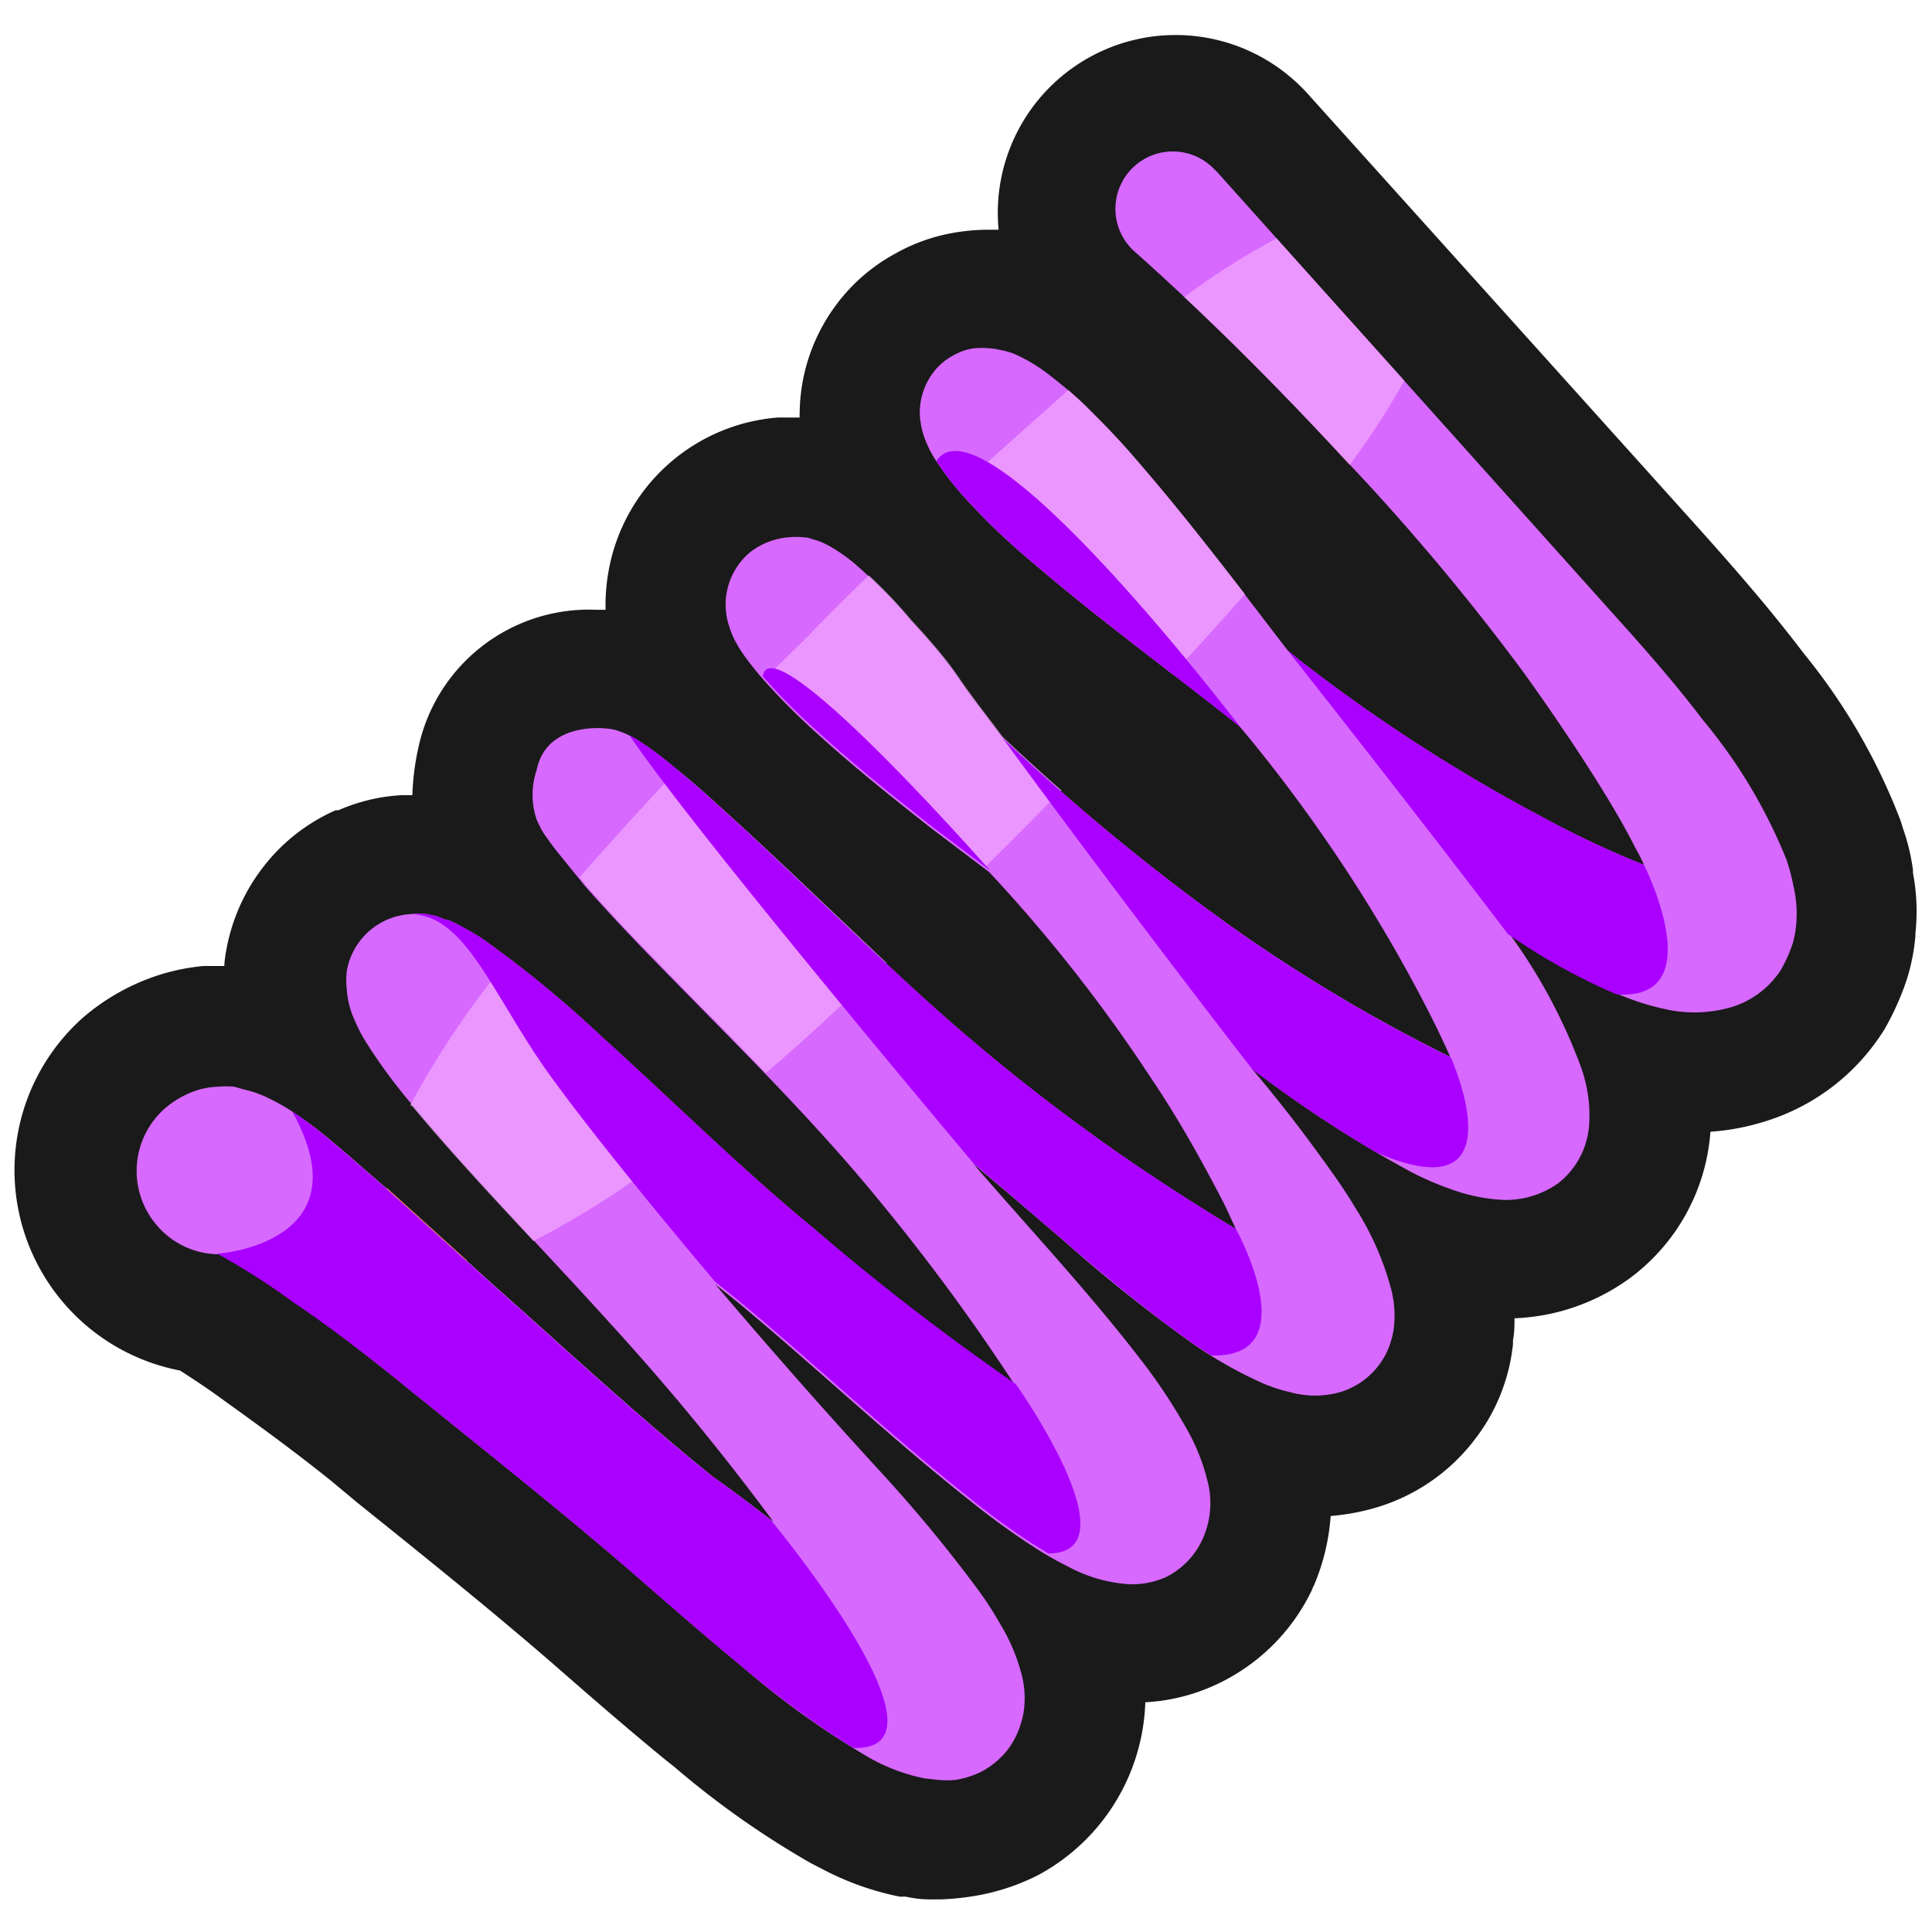 <svg xmlns="http://www.w3.org/2000/svg" viewBox="0 0 64 64"><defs><style>.cls-1,.cls-2{fill:#1a1a1a;}.cls-1{opacity:0;}.cls-3{fill:#d769ff;}.cls-4{opacity:0.75;}.cls-5{fill:#f2a6ff;}.cls-6{fill:#ff7f7d;}.cls-7{fill:#a0f;}</style></defs><title>Spring 2 Purple Outline</title><g id="Layer_2" data-name="Layer 2"><g id="Layer_3" data-name="Layer 3"><rect class="cls-1" width="64" height="64"/><path class="cls-2" d="M31.17,62.92h-.35q-.41,0-.81-.09l-.2,0a9.49,9.49,0,0,1-2.58-.92l-.35-.18a29.16,29.16,0,0,1-4.53-3.19l-.24-.19c-1.42-1.16-2.72-2.3-3.82-3.26-2.09-1.81-4.31-3.59-6.45-5.31L11,49.08c-1.14-.92-2.37-1.82-3.57-2.68-.5-.37-1-.7-1.47-1a6.76,6.76,0,0,1-3.2-11.7A7.25,7.25,0,0,1,5.2,32.32,7,7,0,0,1,6.74,32h.2l.49,0h0a3.65,3.65,0,0,1,.06-.49,6.3,6.3,0,0,1,1.14-2.67,6.17,6.17,0,0,1,2.49-2l.09,0a6.06,6.06,0,0,1,2.11-.5h.34a8.38,8.38,0,0,1,.19-1.53,5.78,5.78,0,0,1,5.92-4.61h.29a6.46,6.46,0,0,1,.16-1.58,6.19,6.19,0,0,1,5.56-4.79l.48,0h.23a.49.49,0,0,1,0-.12,6.08,6.08,0,0,1,1.15-3.53,6,6,0,0,1,2-1.77,6.05,6.05,0,0,1,2.08-.72,6.74,6.74,0,0,1,1-.08h.36a5.89,5.89,0,0,1,9.79-4.95,5.44,5.44,0,0,1,.48.48L56.2,17.42c1,1.12,2.22,2.49,3.38,4l.2.26a20.09,20.09,0,0,1,3.15,5.43,2.81,2.81,0,0,1,.1.31,6.79,6.79,0,0,1,.34,1.4v.1a6.77,6.77,0,0,1,.08,2V31a6.6,6.6,0,0,1-.27,1.4,9,9,0,0,1-.75,1.69,7.11,7.11,0,0,1-4,3.07,7.77,7.77,0,0,1-1.77.33v0a6.63,6.63,0,0,1-2.64,4.83,6.94,6.94,0,0,1-3.85,1.35c0,.22,0,.46-.05.72,0,0,0,.08,0,.13A6.15,6.15,0,0,1,49.78,46a6.07,6.07,0,0,1-.87,1.61A6.39,6.39,0,0,1,45.37,50a7.57,7.57,0,0,1-1.29.22,7.17,7.17,0,0,1-.55,2.29,1.11,1.11,0,0,0-.07.16,6.59,6.59,0,0,1-3.32,3.2,6.34,6.34,0,0,1-2.2.52v0a6.75,6.75,0,0,1-3.54,5.72l-.14.07a7.32,7.32,0,0,1-2.06.64A8.91,8.91,0,0,1,31.17,62.92Z"/><path class="cls-3" d="M59.41,29.35a6.35,6.35,0,0,0-.23-.87,17.27,17.27,0,0,0-2.77-4.63c-1-1.32-2.1-2.55-3.19-3.76L40.33,5.71l-.15-.15a1.9,1.9,0,1,0-2.53,2.83c2.35,2.1,4.6,4.35,6.75,6.67a76,76,0,0,1,6.09,7.24c.91,1.27,1.79,2.57,2.59,3.86.4.65.78,1.3,1.1,1.94a5.68,5.68,0,0,1,.28.55,31.51,31.51,0,0,1-3.36-1.58A55,55,0,0,1,43.22,22c-.19-.14-.37-.3-.56-.45-1.58-2.05-3.13-4.13-4.86-6.13-.53-.63-1.09-1.23-1.7-1.83a12.31,12.31,0,0,0-1-.9c-.19-.15-.37-.3-.6-.46a5.15,5.15,0,0,0-.91-.51,2.41,2.41,0,0,0-.47-.13,1.64,1.64,0,0,0-.32-.05,2.67,2.67,0,0,0-.56,0,2,2,0,0,0-.69.25,2,2,0,0,0-.65.57,2.21,2.21,0,0,0-.43,1.38,2.79,2.79,0,0,0,.12.66,3.34,3.34,0,0,0,.15.38,3.3,3.3,0,0,0,.26.47,9.36,9.36,0,0,0,.92,1.19,21.85,21.85,0,0,0,1.82,1.79c2.39,2.09,4.9,3.9,7.32,5.83.19.23.39.46.57.69a51.31,51.31,0,0,1,5.2,7.82c.43.8.86,1.64,1.21,2.44a53.77,53.77,0,0,1-7.49-4.49,71.09,71.09,0,0,1-7.26-6l-.11-.11c-.48-.65-1-1.3-1.44-1.95s-1-1.28-1.57-1.9a16.43,16.43,0,0,0-1.86-1.89,5.21,5.21,0,0,0-.8-.56,2.24,2.24,0,0,0-.43-.2l-.33-.1a3,3,0,0,0-.74,0,2.4,2.4,0,0,0-1.17.49,2.26,2.26,0,0,0-.69,2.43,3.1,3.1,0,0,0,.19.48l.16.28c.11.17.19.28.28.4s.32.41.47.58a22.49,22.49,0,0,0,1.82,1.83c1.23,1.12,2.5,2.13,3.77,3.13l1.93,1.46a50.94,50.94,0,0,1,5.39,6.87C39,37,39.79,38.41,40.5,39.78c.16.31.29.62.44.93-1.07-.64-2.16-1.34-3.23-2.06a64.34,64.34,0,0,1-7.44-5.89c-2.35-2.15-4.58-4.4-7-6.55-.3-.27-.62-.53-.94-.8s-.61-.5-1.15-.86a1.88,1.88,0,0,0-.32-.18,3,3,0,0,0-.48-.19c-.46-.12-2.29-.22-2.6,1.32a2.57,2.57,0,0,0,0,1.66c.11.24.09.18.14.29a2,2,0,0,0,.18.28c.18.26.32.44.46.61l.81,1c1.08,1.23,2.2,2.37,3.32,3.51,2.24,2.28,4.49,4.53,6.5,7a67.46,67.46,0,0,1,4.44,6.05A83.06,83.06,0,0,1,27,40.73c-2.44-2-4.72-4.27-7.11-6.43A36.87,36.87,0,0,0,16,31.11a7.7,7.7,0,0,0-.68-.4,3.75,3.75,0,0,0-.49-.24c-.14,0-.18-.07-.4-.13l-.29-.06a2.66,2.66,0,0,0-.52,0,2.28,2.28,0,0,0-2.13,1.87,2.65,2.65,0,0,0,0,.65,2.89,2.89,0,0,0,.26,1,5.26,5.26,0,0,0,.43.81,18.1,18.1,0,0,0,1.58,2.11c2.12,2.52,4.35,4.79,6.49,7.16a81.28,81.28,0,0,1,5.37,6.53c-.65-.5-1.3-1-2-1.49-2.48-2-4.8-4.16-7.2-6.29l-3.6-3.25c-.63-.54-1.24-1.09-1.92-1.65a12.77,12.77,0,0,0-1.13-.85,6.88,6.88,0,0,0-.83-.48,3.51,3.51,0,0,0-.78-.29L7.76,36a2.89,2.89,0,0,0-.55,0,2.46,2.46,0,0,0-.75.14,3.08,3.08,0,0,0-1,.58,2.76,2.76,0,0,0-.23,3.91,2.72,2.72,0,0,0,2.05.92l.61.35c.62.37,1.27.79,1.89,1.25C11,44,12.29,45,13.52,46c2.47,2,5,4,7.41,6.08,1.21,1.06,2.43,2.12,3.69,3.16a28.31,28.31,0,0,0,4.2,3,6.2,6.2,0,0,0,1.8.67l.44.05a3.34,3.34,0,0,0,.61,0,3.22,3.22,0,0,0,.82-.26,2.79,2.79,0,0,0,.86-.7,2.67,2.67,0,0,0,.46-.88,2.62,2.62,0,0,0,.13-.72,3.11,3.11,0,0,0-.09-.9,6.18,6.18,0,0,0-.71-1.69,11.61,11.61,0,0,0-.75-1.16,47.53,47.53,0,0,0-3.18-3.85c-1.9-2.07-3.73-4.15-5.52-6.26.36.29.72.57,1.06.86,2.46,2.06,4.79,4.26,7.38,6.31a25.38,25.38,0,0,0,2.06,1.5,11.54,11.54,0,0,0,1.22.7,4.9,4.9,0,0,0,2,.57,2.79,2.79,0,0,0,1.2-.23A2.6,2.6,0,0,0,39.83,51,2.88,2.88,0,0,0,40,49.06a6.66,6.66,0,0,0-.63-1.62,18.69,18.69,0,0,0-1.45-2.23c-1.82-2.38-3.79-4.47-5.67-6.65,1.12.94,2.23,1.88,3.34,2.85s2.5,2.09,3.88,3.07a14.15,14.15,0,0,0,2.4,1.36,5.4,5.4,0,0,0,.88.28,3.06,3.06,0,0,0,1.63,0,2.49,2.49,0,0,0,1.29-.89,2.43,2.43,0,0,0,.36-.66,2.67,2.67,0,0,0,.14-.56,3.49,3.49,0,0,0-.09-1.32A9.61,9.61,0,0,0,44.89,40c-.44-.74-.94-1.41-1.43-2.08-.64-.87-1.3-1.7-2-2.53a39.31,39.31,0,0,0,5.28,3.43,9.62,9.62,0,0,0,1.29.56,5.84,5.84,0,0,0,1.82.37,3,3,0,0,0,1.79-.57,2.7,2.7,0,0,0,1-1.89,4.73,4.73,0,0,0-.29-2A18.07,18.07,0,0,0,50,30.93a20.55,20.55,0,0,0,3.6,2,8.3,8.3,0,0,0,1.48.48,4.39,4.39,0,0,0,2.35-.07A3,3,0,0,0,59,32.12a4.92,4.92,0,0,0,.39-.88,3.46,3.46,0,0,0,.12-.73A4,4,0,0,0,59.41,29.35Z"/><g class="cls-4"><path class="cls-5" d="M39.23,9.84c1.78,1.67,3.51,3.43,5.17,5.22l.31.34a25.47,25.47,0,0,0,1.81-2.79L42.29,7.9A23.24,23.24,0,0,0,39.23,9.84Z"/><path class="cls-5" d="M25.34,22.48a20.8,20.8,0,0,0,1.75,1.76c1.23,1.12,2.5,2.13,3.77,3.13l1.78,1.34.92-.91,1.6-1.62c-.63-.55-1.24-1.11-1.85-1.68l-.11-.11c-.48-.65-1-1.3-1.44-1.95s-1-1.28-1.57-1.9a16.17,16.17,0,0,0-1.41-1.48c-.64.62-1.3,1.27-2,2Z"/><path class="cls-5" d="M31.94,16.46a21.85,21.85,0,0,0,1.82,1.79c1.66,1.45,3.38,2.77,5.08,4.08.88-.94,1.67-1.82,2.4-2.65-1.11-1.43-2.23-2.87-3.44-4.27-.53-.63-1.09-1.23-1.7-1.83-.22-.23-.46-.44-.71-.66-1.11,1-2.32,2.05-3.66,3.3Z"/><path class="cls-5" d="M19.39,29.31c1.08,1.23,2.2,2.37,3.32,3.51.89.9,1.78,1.81,2.66,2.72,1.2-1,2.52-2.26,4-3.64-2-1.89-4-3.83-6.09-5.69-.27-.24-.55-.47-.84-.71q-1.82,1.93-3.24,3.56Z"/><path class="cls-6" d="M15.48,41.76l-2.66-2.41a2.34,2.34,0,0,0,.71,1.7A2.4,2.4,0,0,0,15.48,41.76Z"/><path class="cls-5" d="M13.67,36.66c1.3,1.56,2.65,3,4,4.45a28.31,28.31,0,0,0,5.53-3.73c-1.11-1-2.22-2.06-3.35-3.08-1-.85-1.88-1.69-3-2.51a28.67,28.67,0,0,0-3.26,4.82Z"/></g><path class="cls-7" d="M53.55,32.94c3.18.22.91-4.29.91-4.29a31.51,31.51,0,0,1-3.36-1.58A55,55,0,0,1,43.22,22c-.19-.14-.37-.3-.56-.45,4.6,5.83,7.29,9.39,7.29,9.39A20.55,20.55,0,0,0,53.55,32.94Z"/><path class="cls-7" d="M31.94,16.46a21.85,21.85,0,0,0,1.82,1.79c2.39,2.09,4.9,3.9,7.32,5.83,0,0-8.5-11.18-10.06-8.81A9.36,9.36,0,0,0,31.94,16.46Z"/><path class="cls-7" d="M45.58,38.17c4.84,2.1,2.48-3.14,2.48-3.14a53.77,53.77,0,0,1-7.49-4.49,71.09,71.09,0,0,1-7.26-6l-.11-.11c4.36,5.95,8.29,11,8.29,11A45,45,0,0,0,45.58,38.17Z"/><path class="cls-7" d="M25.27,22.41a22.49,22.49,0,0,0,1.82,1.83c1.23,1.12,2.5,2.13,3.77,3.13l1.93,1.46S25.51,20.54,25.27,22.41Z"/><path class="cls-7" d="M35.6,41.41c1.24,1.05,2.5,2.09,3.88,3.07l.64.42c3.2.1.82-4.19.82-4.19-1.07-.64-2.16-1.34-3.23-2.06a64.34,64.34,0,0,1-7.44-5.89c-2.35-2.15-4.58-4.4-7-6.55-.3-.27-.62-.53-.94-.8s-.61-.5-1.15-.86a1.88,1.88,0,0,0-.32-.18c2.28,3.36,11.41,14.19,11.41,14.19C33.38,39.5,34.49,40.44,35.6,41.41Z"/><path class="cls-7" d="M18.16,35.54c1.88,2.62,5.53,6.92,5.53,6.92.36.29.72.57,1.06.86,2.46,2.06,4.79,4.26,7.38,6.31a25.38,25.38,0,0,0,2.06,1.5l.54.33c2.9,0-1.08-5.61-1.08-5.61A83.06,83.06,0,0,1,27,40.73c-2.44-2-4.72-4.27-7.11-6.43A36.87,36.87,0,0,0,16,31.11a7.7,7.7,0,0,0-.68-.4,3.75,3.75,0,0,0-.49-.24c-.14,0-.18-.07-.4-.13l-.29-.06a2.66,2.66,0,0,0-.52,0C15.44,30.33,16.29,32.91,18.16,35.54Z"/><path class="cls-7" d="M25.53,50.35c-.65-.5-1.3-1-2-1.49-2.48-2-4.8-4.16-7.2-6.29l-3.6-3.25c-.63-.54-1.24-1.09-1.92-1.65a12.77,12.77,0,0,0-1.13-.85c2.44,4.39-2.48,4.71-2.48,4.71l.61.35c.62.37,1.27.79,1.89,1.25C11,44,12.29,45,13.52,46c2.47,2,5,4,7.41,6.08,1.21,1.06,2.43,2.12,3.69,3.16a32.29,32.29,0,0,0,3.64,2.66C31.93,58.05,25.53,50.35,25.53,50.35Z"/></g></g></svg>